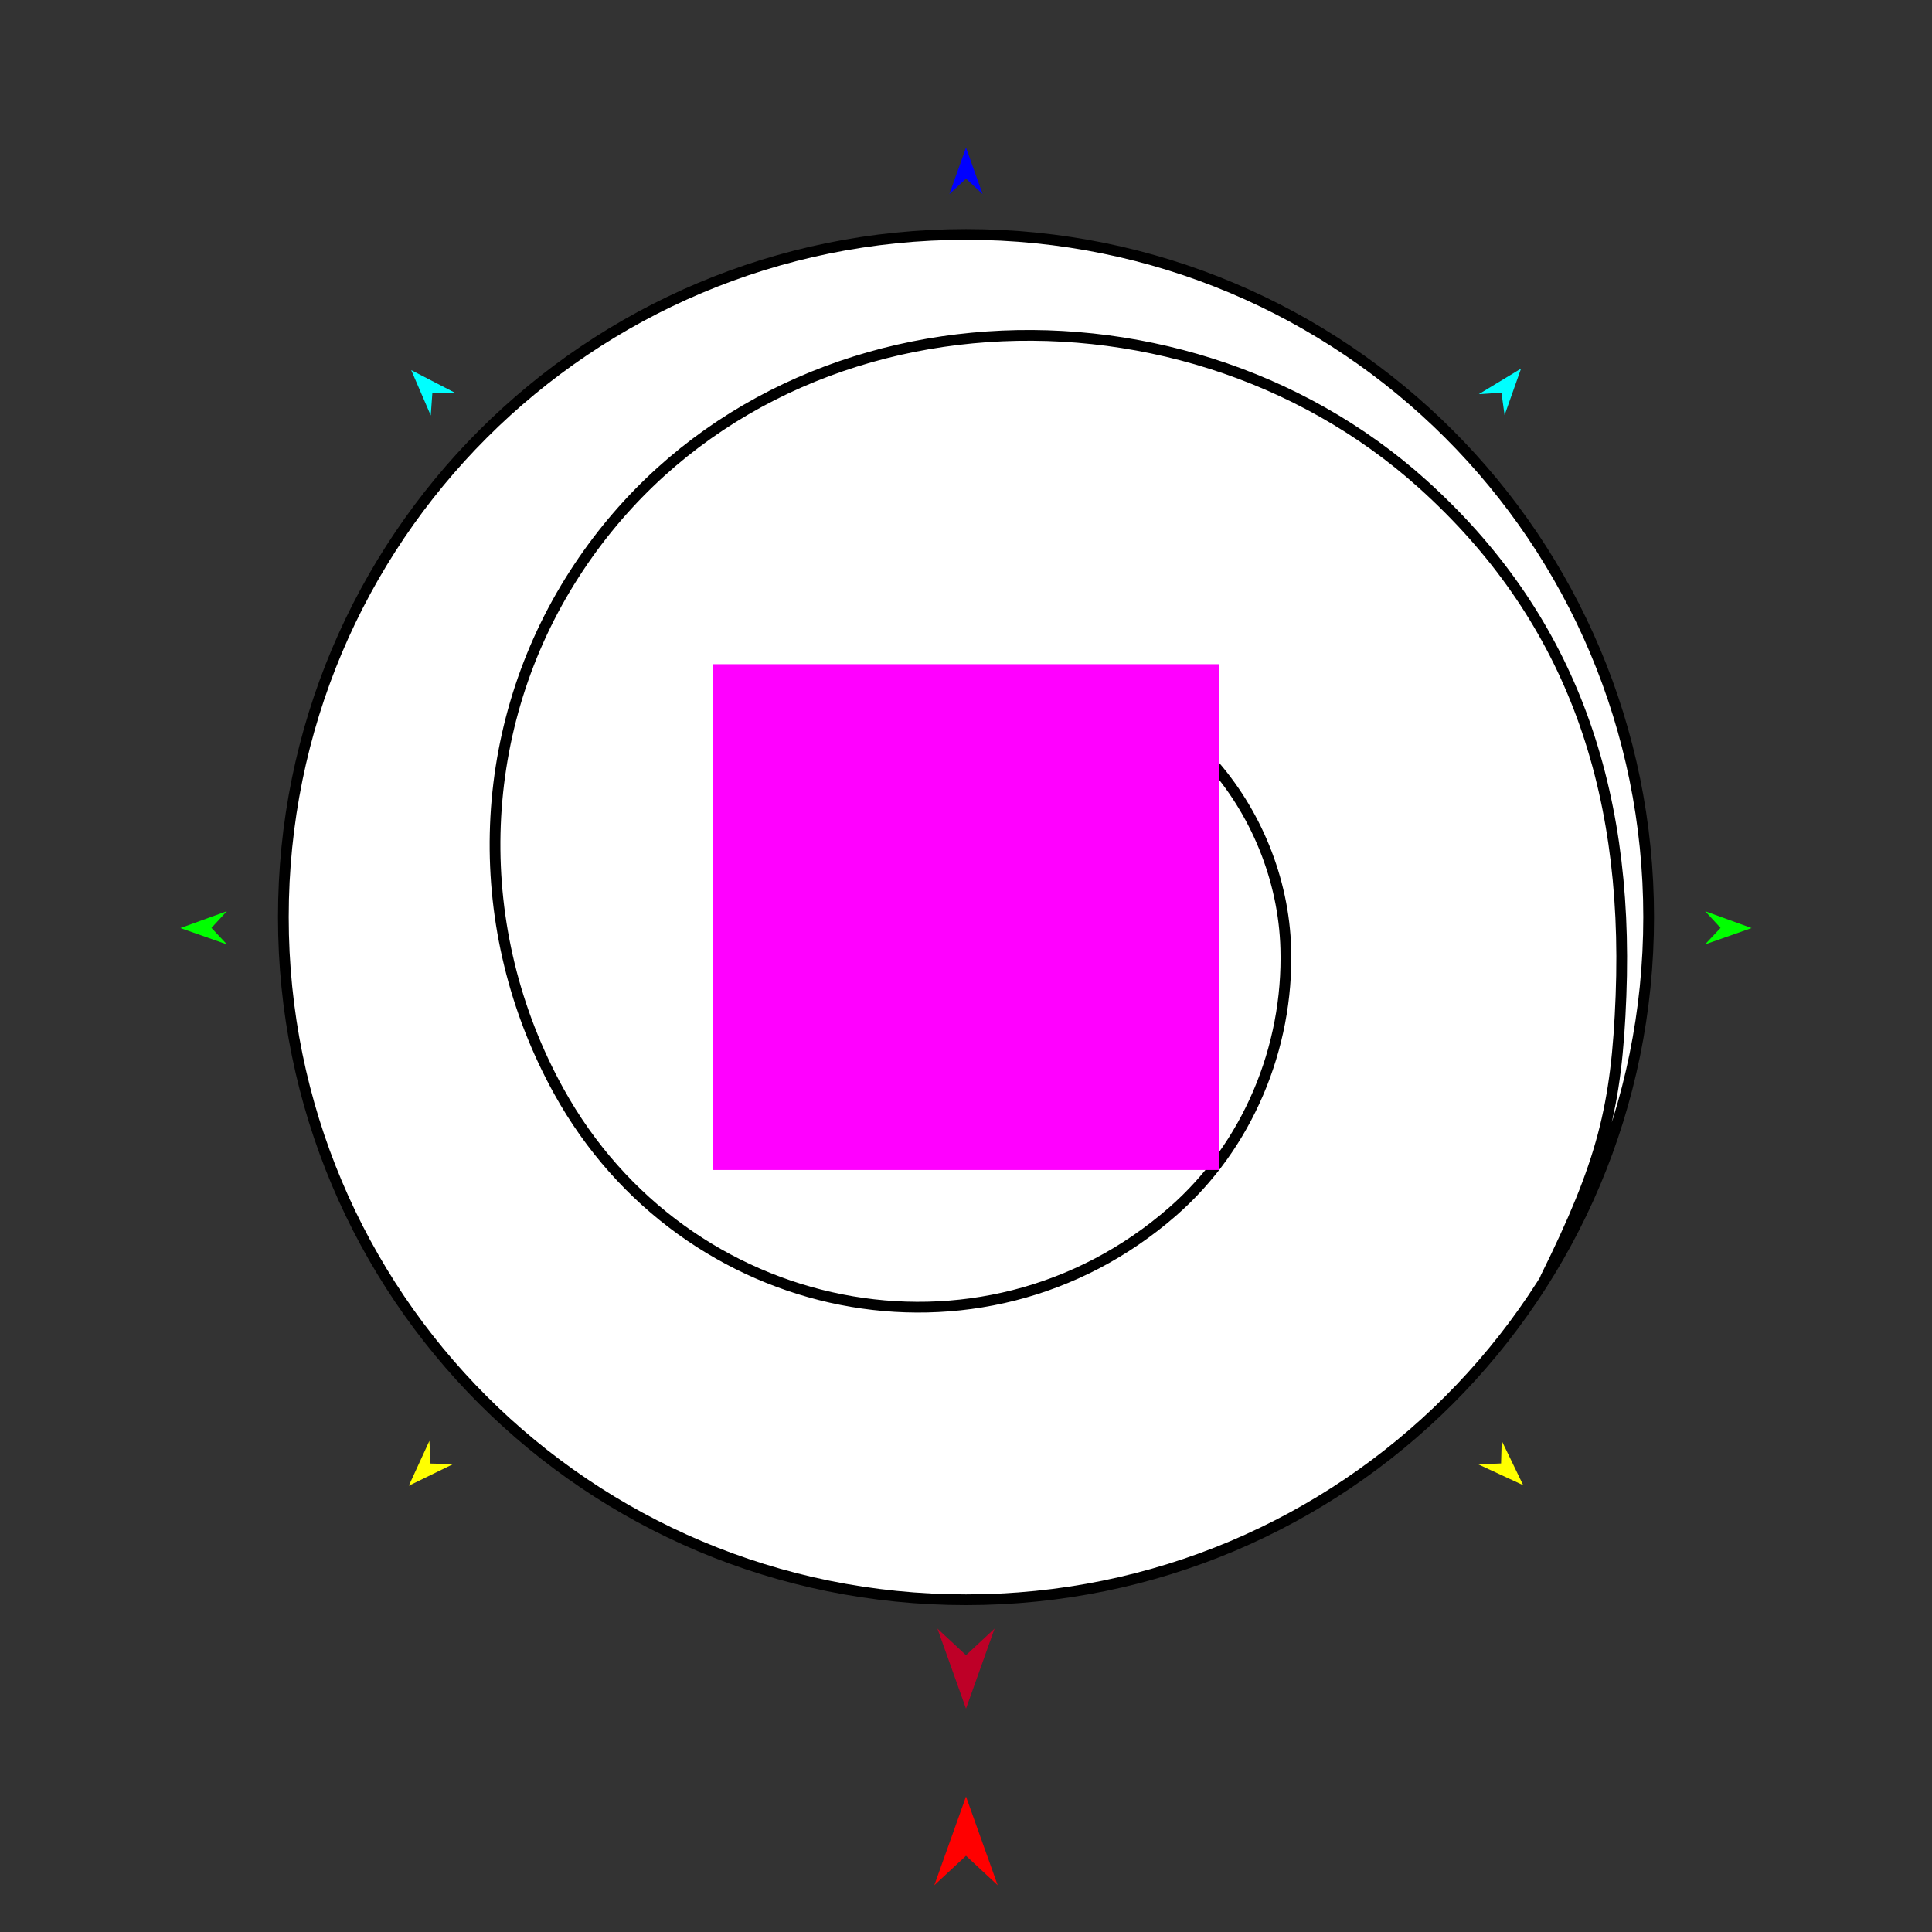 <?xml version="1.0" encoding="utf-8"?>
<!-- Generator: Moho 12.5 build 22414 -->
<!DOCTYPE svg PUBLIC "-//W3C//DTD SVG 1.1//EN" "http://www.w3.org/Graphics/SVG/1.1/DTD/svg11.dtd">
<svg version="1.1" id="Frame_0" xmlns="http://www.w3.org/2000/svg" xmlns:xlink="http://www.w3.org/1999/xlink" width="720px" height="720px">
<rect width="100%" height="100%" fill="#333333" stroke="none"/>
<g id="circle_spiral">
<g id="cloud_spiral_root">
<path fill="#ffffff" fill-rule="evenodd" stroke="none" d="M 360.000 596.177 C 500.811 596.177 614.404 482.584 614.404 341.774 C 614.404 200.963 500.811 87.370 360.000 87.370 C 219.189 87.370 105.596 200.963 105.596 341.774 C 105.596 482.584 219.189 596.177 360.000 596.177 Z"/>
<path fill="none" stroke="#000000" stroke-width="4" stroke-linecap="round" stroke-linejoin="round" d="M 604.098 371.149 C 602.507 412.416 597.237 433.275 575.983 476.189 M 530.256 180.457 C 583.769 228.655 607.192 290.877 604.098 371.149 M 212.437 216.472 C 280.858 106.327 437.914 97.287 530.256 180.457 M 208.196 406.565 C 175.078 346.560 176.784 273.866 212.437 216.472 M 437.019 451.501 C 365.701 513.810 255.178 491.691 208.196 406.565 M 479.177 353.518 C 480.210 390.509 464.892 427.148 437.019 451.501 M 383.232 252.404 C 437.329 252.139 477.731 301.781 479.177 353.518 M 315.724 293.646 C 329.002 268.221 355.037 252.543 383.232 252.404 M 324.498 355.831 C 305.359 339.494 306.332 311.630 315.724 293.646 M 347.839 363.173 C 337.678 362.940 332.207 362.412 324.498 355.831 M 366.134 334.409 C 377.849 347.389 363.196 363.525 347.839 363.173 M 354.460 336.520 C 354.806 332.878 362.306 330.168 366.134 334.409 M 105.596 341.774 C 105.596 482.584 219.189 596.177 360.000 596.177 C 500.811 596.177 614.404 482.584 614.404 341.774 C 614.404 200.963 500.811 87.370 360.000 87.370 C 219.189 87.370 105.596 200.963 105.596 341.774 "/>
</g>
<g id="specs_2">
<path fill="#ff00ff" fill-rule="evenodd" stroke="none" d="M 265.752 436.022 C 265.771 436.022 454.229 436.022 454.248 436.022 C 454.248 436.003 454.248 247.544 454.248 247.525 C 454.229 247.525 265.771 247.525 265.752 247.525 C 265.752 247.544 265.752 436.003 265.752 436.022 Z"/>
<path fill="#ff0000" fill-rule="evenodd" stroke="none" d="M 360.000 669.507 C 360.001 669.511 371.811 702.578 371.812 702.581 C 371.811 702.580 360.001 691.592 360.000 691.591 C 359.999 691.592 348.189 702.580 348.188 702.581 C 348.189 702.578 359.999 669.511 360.000 669.507 Z"/>
<path fill="#0000ff" fill-rule="evenodd" stroke="none" d="M 360.000 54.999 C 360.001 55.000 366.189 72.328 366.189 72.330 C 366.189 72.329 360.001 66.571 360.000 66.571 C 359.999 66.571 353.811 72.329 353.811 72.330 C 353.811 72.328 359.999 55.000 360.000 54.999 Z"/>
<path fill="#00ff00" fill-rule="evenodd" stroke="none" d="M 67.237 345.866 C 67.238 345.865 84.534 339.589 84.536 339.588 C 84.536 339.589 78.809 345.807 78.809 345.807 C 78.809 345.808 84.598 351.967 84.599 351.967 C 84.597 351.967 67.238 345.866 67.237 345.866 Z"/>
<path fill="#ffff00" fill-rule="evenodd" stroke="none" d="M 152.344 553.691 C 152.345 553.690 160.024 536.970 160.025 536.968 C 160.025 536.969 160.429 545.412 160.429 545.413 C 160.430 545.413 168.880 545.618 168.881 545.618 C 168.879 545.618 152.346 553.691 152.344 553.691 Z"/>
<path fill="#ffff00" fill-rule="evenodd" stroke="none" d="M 567.656 553.487 C 567.655 553.485 559.642 536.922 559.641 536.920 C 559.641 536.921 559.407 545.371 559.407 545.372 C 559.406 545.372 550.961 545.746 550.960 545.746 C 550.962 545.747 567.654 553.486 567.656 553.487 Z"/>
<path fill="#00ff00" fill-rule="evenodd" stroke="none" d="M 652.763 345.866 C 652.762 345.865 635.466 339.589 635.464 339.588 C 635.464 339.589 641.191 345.807 641.191 345.807 C 641.191 345.808 635.402 351.967 635.401 351.967 C 635.403 351.967 652.762 345.866 652.763 345.866 Z"/>
<path fill="#00ffff" fill-rule="evenodd" stroke="none" d="M 566.854 137.361 C 566.853 137.363 560.711 154.707 560.710 154.708 C 560.710 154.708 559.547 146.335 559.547 146.334 C 559.546 146.334 551.112 146.891 551.111 146.891 C 551.112 146.890 566.852 137.362 566.854 137.361 Z"/>
<path fill="#00ffff" fill-rule="evenodd" stroke="none" d="M 153.242 137.936 C 153.243 137.938 160.528 154.833 160.529 154.835 C 160.529 154.834 161.131 146.403 161.131 146.402 C 161.132 146.402 169.584 146.395 169.585 146.395 C 169.584 146.395 153.244 137.937 153.242 137.936 Z"/>
<path fill="#be0027" fill-rule="evenodd" stroke="none" d="M 360.000 636.761 C 360.001 636.758 370.654 606.928 370.655 606.925 C 370.654 606.926 360.001 616.839 360.000 616.840 C 359.999 616.839 349.346 606.926 349.345 606.925 C 349.346 606.928 359.999 636.758 360.000 636.761 Z"/>
</g>
</g>
</svg>
